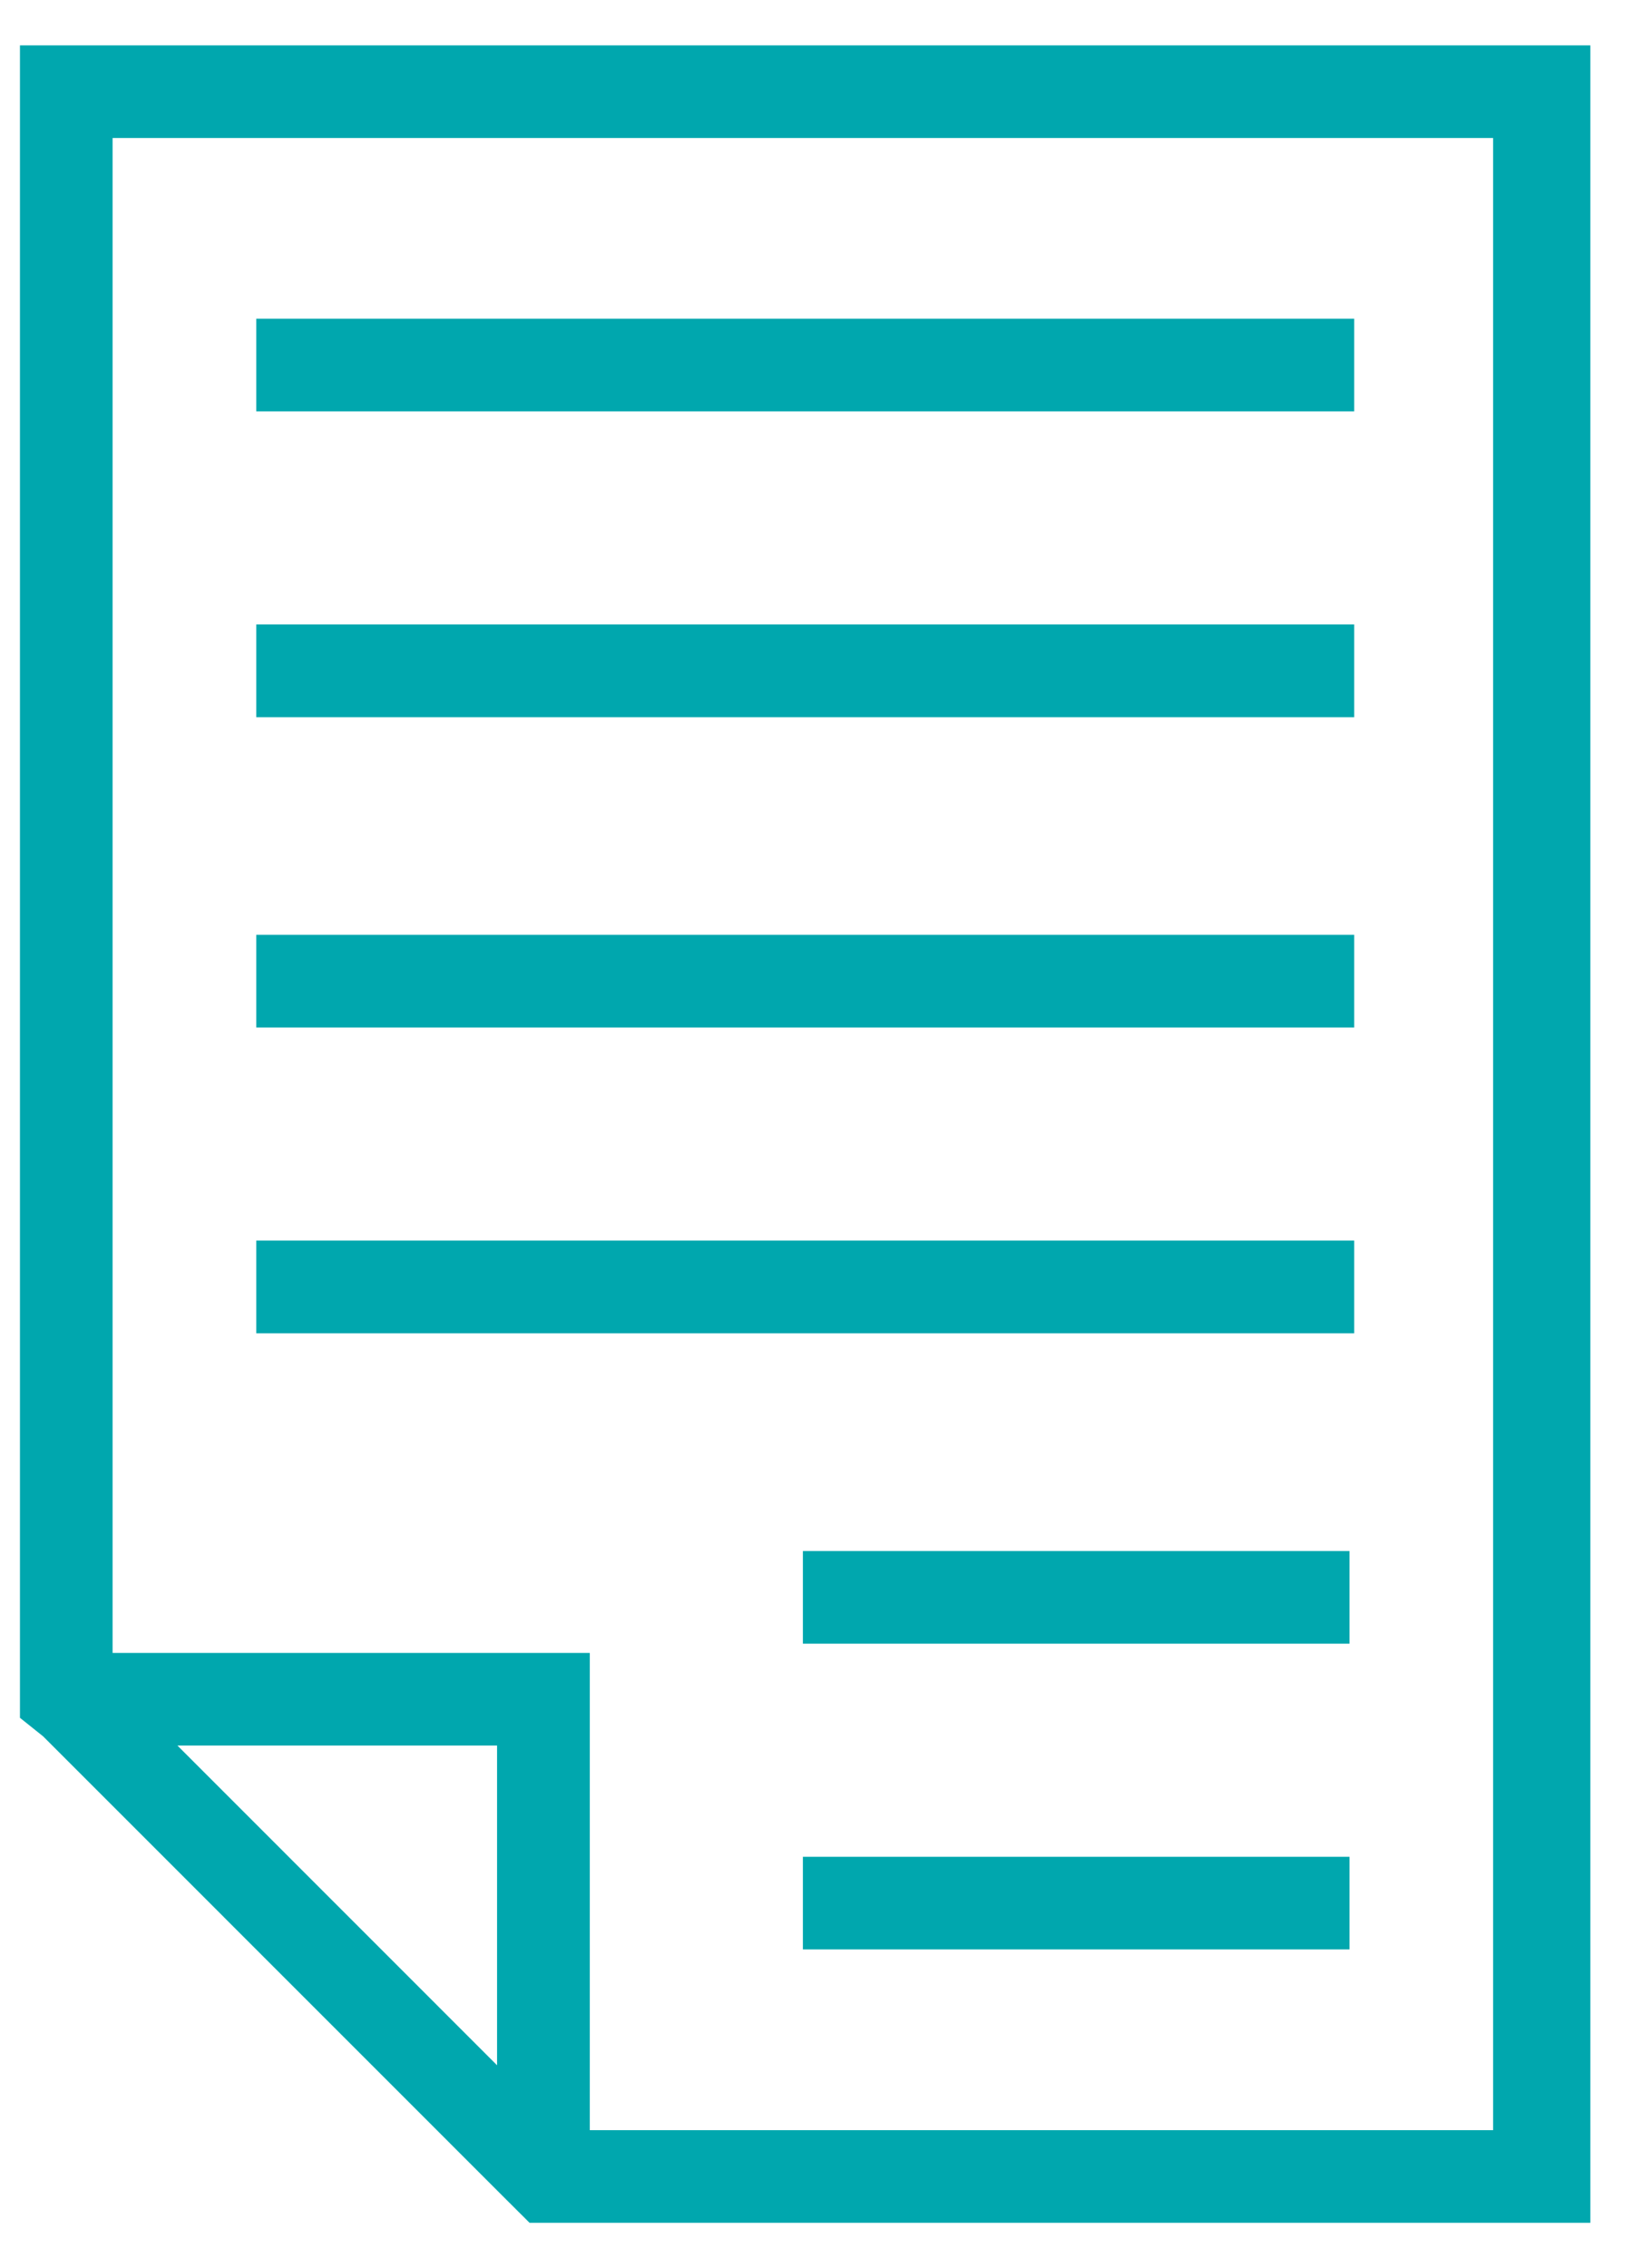 <svg width="18" height="25" viewBox="0 0 18 25" fill="none" xmlns="http://www.w3.org/2000/svg">
<path d="M14.927 6.883H2.825V7.905H14.927V6.883Z" fill="#00A7AE"/>
<path d="M14.927 3.513H2.825V4.534H14.927V3.513Z" fill="#00A7AE"/>
<path d="M14.927 13.674H2.825V14.696H14.927V13.674Z" fill="#00A7AE"/>
<path d="M14.927 10.304H2.825V11.325H14.927V10.304Z" fill="#00A7AE"/>
<path d="M14.875 20.466H8.85V21.487H14.875V20.466Z" fill="#00A7AE"/>
<path d="M14.875 17.096H8.85V18.117H14.875V17.096Z" fill="#00A7AE"/>
<path d="M0.475 19.138L5.581 24.245L5.837 24.5H17.53V0.5H0.22V18.934L0.475 19.138ZM5.479 22.764L1.956 19.24H5.479V22.764ZM16.458 1.521V23.479H6.501V18.219H1.241V1.521H16.458Z" fill="#00A7AE"/>
</svg>
